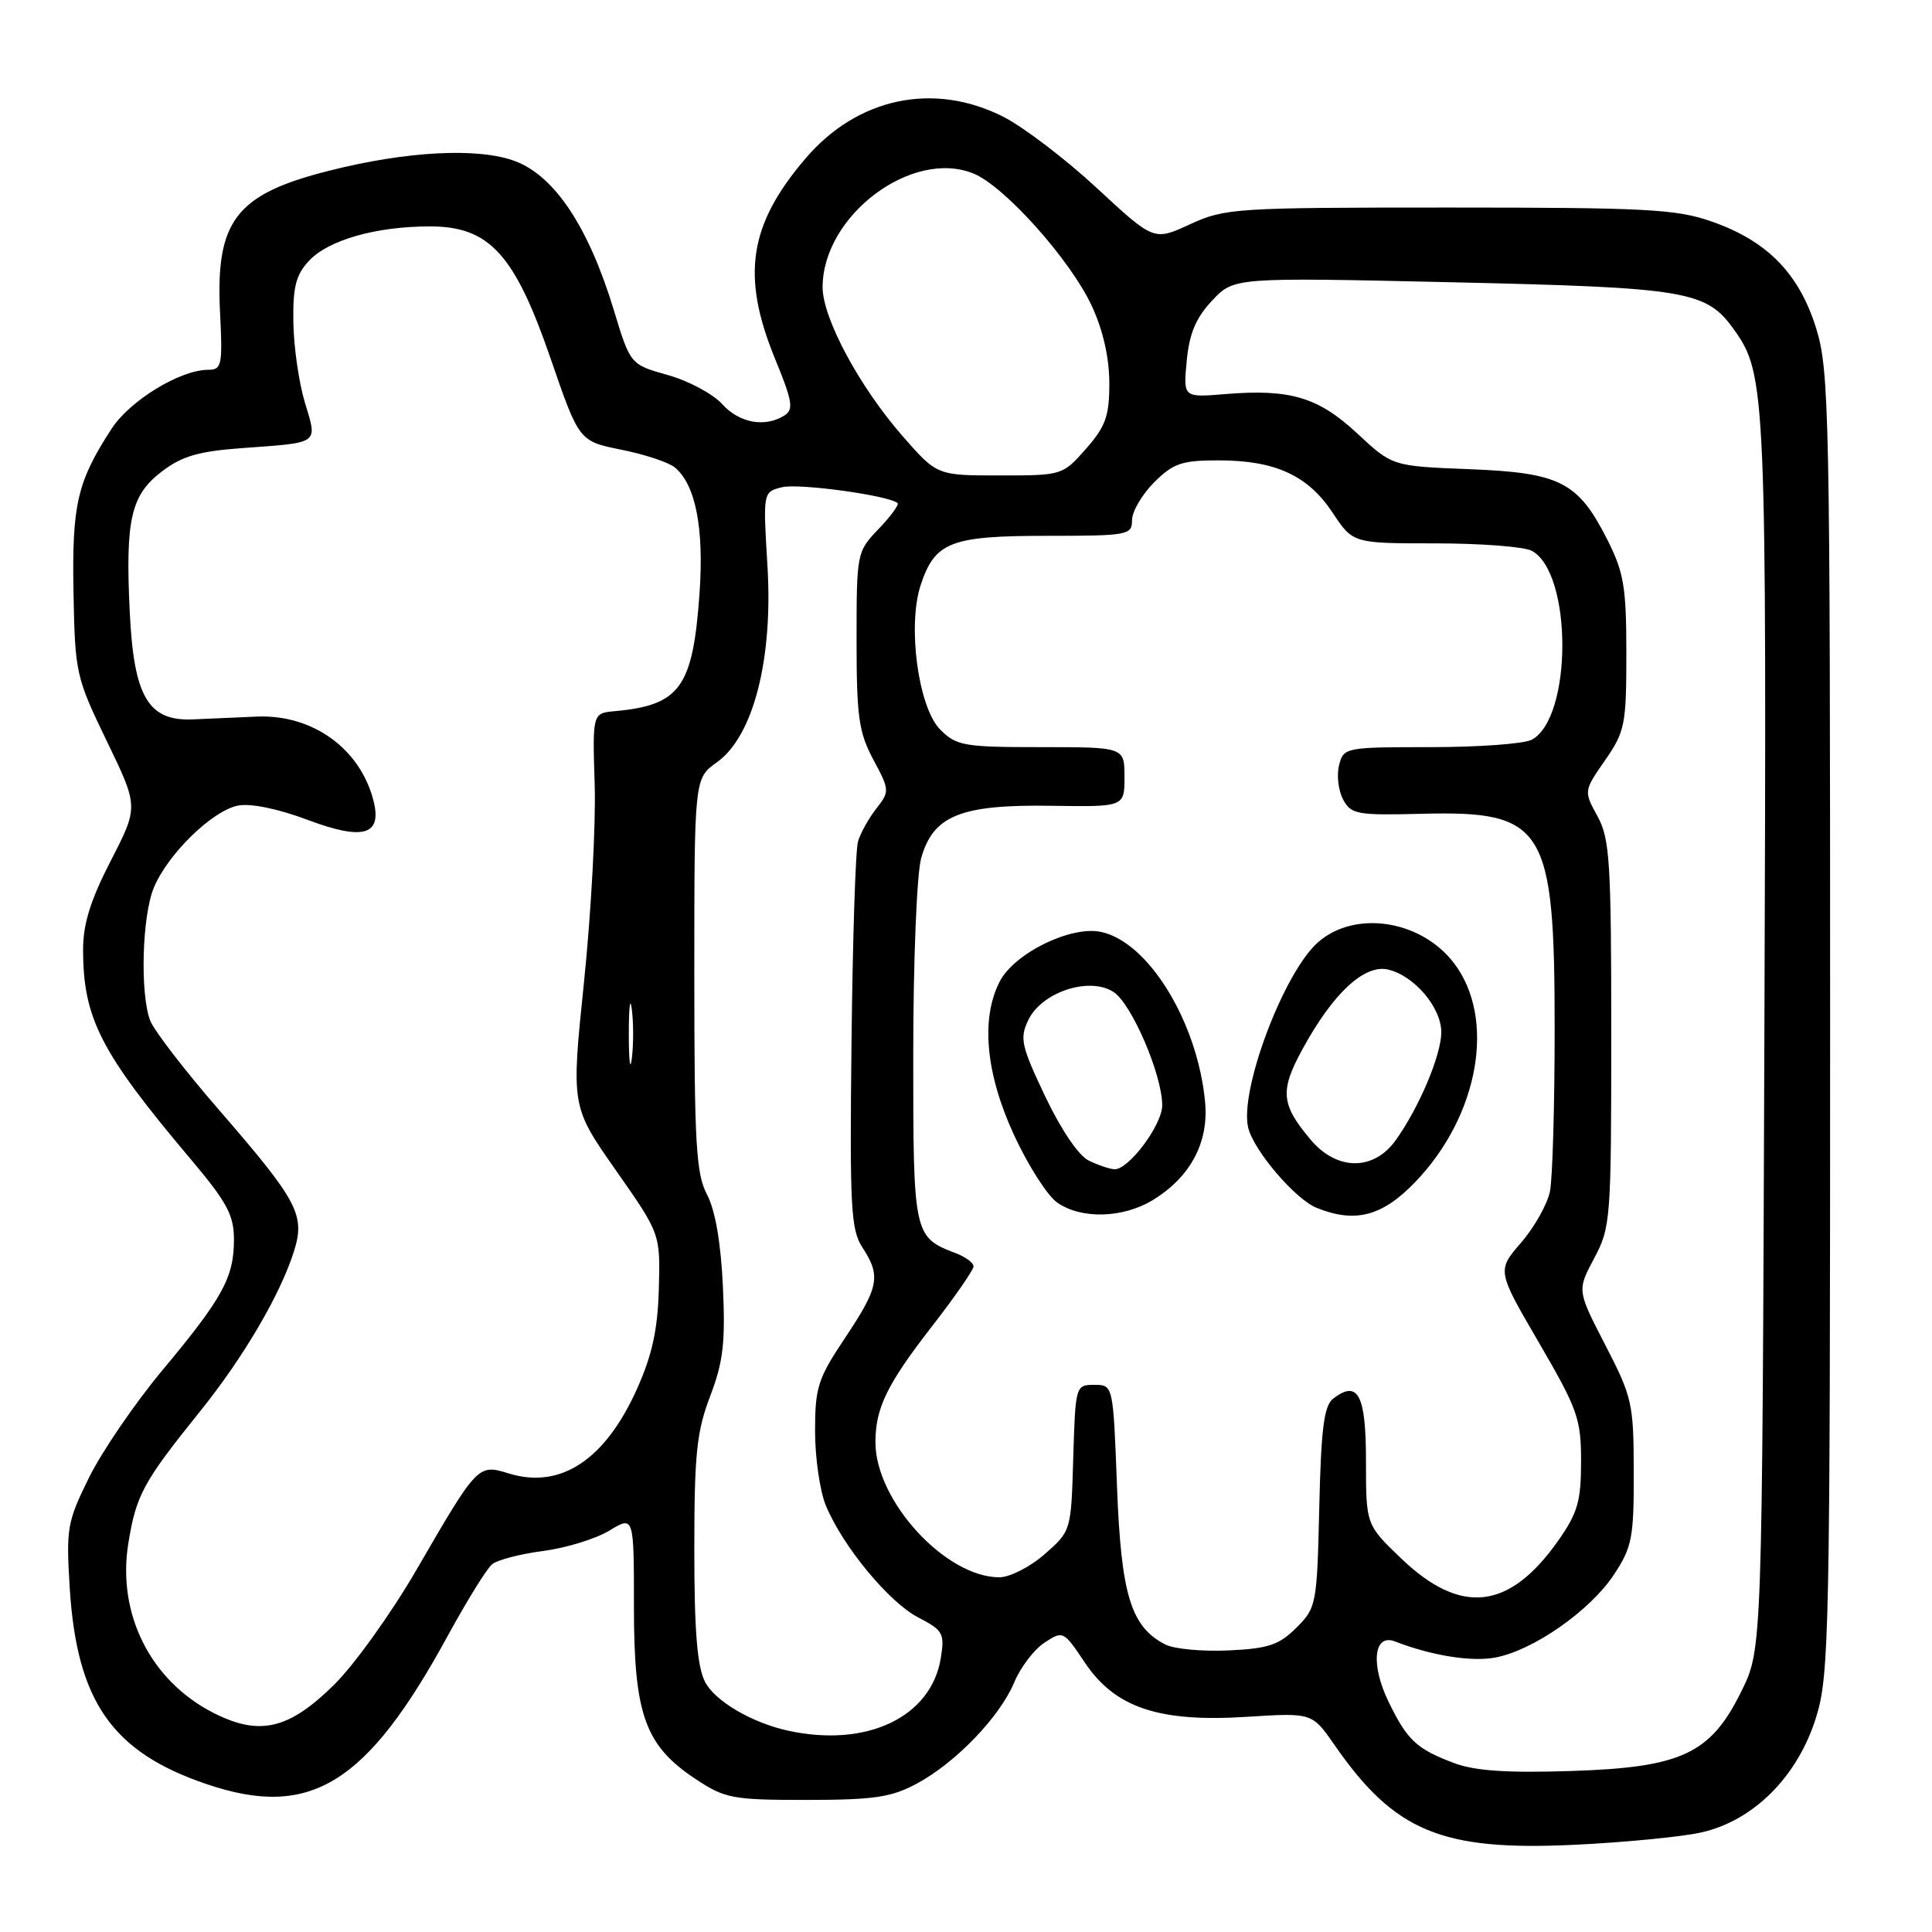 <?xml version="1.0" encoding="UTF-8" standalone="no"?>
<!DOCTYPE svg PUBLIC "-//W3C//DTD SVG 1.1//EN" "http://www.w3.org/Graphics/SVG/1.1/DTD/svg11.dtd" >
<svg xmlns="http://www.w3.org/2000/svg" xmlns:xlink="http://www.w3.org/1999/xlink" version="1.1" viewBox="0 0 256 256">
 <g >
 <path fill="currentColor"
d=" M 225.37 242.82 C 232.35 241.28 238.23 235.39 240.66 227.50 C 242.39 221.87 242.50 216.24 242.50 135.50 C 242.50 54.80 242.39 49.13 240.66 43.53 C 238.41 36.26 234.17 31.91 226.77 29.34 C 222.12 27.71 218.05 27.50 192.00 27.50 C 163.66 27.50 162.31 27.59 157.70 29.71 C 152.90 31.93 152.90 31.93 145.36 24.94 C 141.21 21.09 135.62 16.83 132.94 15.47 C 123.74 10.81 113.64 12.92 106.76 20.97 C 99.22 29.78 98.19 36.54 102.70 47.55 C 105.00 53.14 105.19 54.27 103.95 55.05 C 101.37 56.68 97.96 56.06 95.70 53.55 C 94.49 52.21 91.26 50.47 88.51 49.70 C 83.52 48.30 83.52 48.30 81.32 41.04 C 77.99 30.10 73.53 23.37 68.30 21.37 C 63.44 19.52 53.91 20.00 43.50 22.65 C 31.22 25.76 28.54 29.28 29.16 41.47 C 29.51 48.40 29.38 49.00 27.59 49.00 C 23.89 49.00 17.23 53.06 14.80 56.79 C 10.23 63.81 9.52 66.85 9.74 78.50 C 9.94 89.19 10.06 89.74 14.15 98.20 C 18.36 106.90 18.36 106.90 14.68 114.05 C 11.99 119.28 11.00 122.45 11.01 125.85 C 11.02 134.94 13.33 139.45 25.25 153.57 C 30.08 159.30 31.00 161.01 31.00 164.24 C 31.00 169.26 29.52 171.98 21.52 181.56 C 17.88 185.93 13.51 192.32 11.81 195.76 C 8.90 201.64 8.75 202.51 9.24 210.41 C 10.18 225.45 14.86 232.16 27.36 236.40 C 41.12 241.07 48.58 236.48 59.37 216.68 C 61.89 212.07 64.52 207.82 65.22 207.26 C 65.93 206.69 68.97 205.90 72.00 205.51 C 75.03 205.11 78.96 203.90 80.75 202.81 C 84.00 200.84 84.00 200.84 84.00 212.96 C 84.00 227.22 85.47 231.30 92.20 235.75 C 96.08 238.32 97.07 238.50 106.93 238.50 C 115.85 238.49 118.12 238.15 121.50 236.33 C 126.67 233.54 132.50 227.47 134.40 222.90 C 135.23 220.91 137.03 218.56 138.40 217.66 C 140.85 216.05 140.93 216.09 143.72 220.26 C 147.73 226.28 153.54 228.23 165.18 227.49 C 173.86 226.94 173.86 226.94 176.83 231.22 C 184.78 242.68 190.98 245.27 208.50 244.45 C 215.10 244.14 222.69 243.41 225.37 242.82 Z  M 192.74 233.64 C 187.69 231.75 186.47 230.60 183.97 225.45 C 181.59 220.52 182.03 216.41 184.84 217.50 C 189.74 219.39 194.98 220.23 198.15 219.63 C 203.16 218.69 210.69 213.43 213.84 208.67 C 216.26 205.00 216.50 203.77 216.48 195.07 C 216.47 185.98 216.28 185.13 212.72 178.24 C 208.97 170.98 208.97 170.98 211.23 166.74 C 213.42 162.65 213.50 161.58 213.50 137.00 C 213.50 114.21 213.31 111.14 211.68 108.16 C 209.85 104.82 209.85 104.82 212.68 100.74 C 215.32 96.93 215.50 96.01 215.50 86.58 C 215.50 77.81 215.17 75.86 213.00 71.55 C 209.11 63.85 206.74 62.64 194.72 62.17 C 184.50 61.77 184.50 61.77 179.86 57.45 C 174.67 52.62 170.96 51.51 162.34 52.22 C 156.78 52.68 156.78 52.68 157.25 47.79 C 157.59 44.19 158.47 42.10 160.61 39.83 C 163.50 36.75 163.50 36.75 192.34 37.40 C 223.66 38.11 226.10 38.52 229.79 43.71 C 234.00 49.61 234.10 51.92 233.79 137.00 C 233.50 218.50 233.50 218.50 230.77 224.05 C 226.67 232.41 222.85 234.20 208.10 234.67 C 199.78 234.94 195.44 234.65 192.74 233.64 Z  M 104.50 229.34 C 99.67 228.30 94.75 225.42 93.43 222.87 C 92.38 220.83 92.00 216.18 92.00 205.30 C 92.00 192.68 92.31 189.69 94.10 185.00 C 95.83 180.47 96.13 177.91 95.79 170.50 C 95.52 164.68 94.78 160.37 93.69 158.30 C 92.23 155.53 92.00 151.57 92.00 129.12 C 92.00 103.14 92.00 103.14 94.99 101.01 C 99.82 97.57 102.45 87.36 101.69 74.95 C 101.10 65.19 101.10 65.19 103.62 64.56 C 105.81 64.01 117.74 65.64 118.93 66.66 C 119.16 66.86 118.04 68.40 116.43 70.08 C 113.53 73.10 113.50 73.27 113.50 84.82 C 113.50 94.97 113.79 97.04 115.72 100.65 C 117.89 104.70 117.90 104.86 116.11 107.15 C 115.10 108.44 114.01 110.40 113.69 111.50 C 113.36 112.60 112.98 124.56 112.83 138.08 C 112.58 159.96 112.74 162.96 114.28 165.30 C 116.75 169.08 116.47 170.54 112.00 177.24 C 108.37 182.67 108.00 183.82 108.00 189.65 C 108.00 193.18 108.65 197.62 109.44 199.52 C 111.71 204.95 117.81 212.33 121.69 214.33 C 124.97 216.03 125.19 216.44 124.66 219.71 C 123.39 227.52 114.89 231.58 104.50 229.34 Z  M 28.31 226.98 C 19.95 222.73 15.48 213.84 17.01 204.47 C 18.04 198.09 18.99 196.35 26.52 187.00 C 32.25 179.88 37.14 171.55 38.95 165.81 C 40.47 160.99 39.50 159.16 29.00 147.05 C 24.49 141.85 20.39 136.53 19.90 135.23 C 18.54 131.65 18.82 121.36 20.39 117.61 C 22.26 113.13 28.16 107.39 31.56 106.74 C 33.23 106.42 36.90 107.18 40.77 108.64 C 48.12 111.40 50.64 110.68 49.50 106.14 C 47.76 99.23 41.46 94.66 34.08 94.95 C 31.56 95.05 27.75 95.22 25.62 95.32 C 19.64 95.60 17.73 92.36 17.19 81.05 C 16.60 68.83 17.34 65.60 21.45 62.47 C 24.13 60.43 26.33 59.79 32.16 59.37 C 42.46 58.62 42.08 58.90 40.39 53.31 C 39.60 50.67 38.91 45.89 38.87 42.68 C 38.80 38.00 39.21 36.40 40.97 34.53 C 43.55 31.79 49.86 30.00 56.96 30.00 C 64.85 30.00 68.19 33.66 72.96 47.51 C 76.73 58.46 76.73 58.46 82.34 59.59 C 85.42 60.21 88.61 61.26 89.42 61.94 C 92.17 64.21 93.30 69.99 92.69 78.63 C 91.81 91.08 90.12 93.44 81.50 94.23 C 78.50 94.50 78.50 94.50 78.80 104.00 C 78.96 109.22 78.33 120.95 77.39 130.06 C 75.68 146.61 75.68 146.61 81.59 155.05 C 87.50 163.48 87.50 163.48 87.30 170.75 C 87.15 176.20 86.42 179.54 84.40 184.05 C 80.18 193.45 74.28 197.34 67.45 195.25 C 63.33 193.98 63.31 194.00 55.19 208.00 C 51.84 213.78 46.91 220.65 44.23 223.28 C 38.25 229.16 34.39 230.06 28.31 226.98 Z  M 154.42 217.91 C 149.85 215.57 148.56 211.37 148.01 197.00 C 147.50 183.50 147.50 183.50 145.00 183.50 C 142.53 183.50 142.50 183.60 142.21 193.18 C 141.93 202.85 141.93 202.86 138.43 205.93 C 136.51 207.62 133.80 209.00 132.42 209.00 C 125.30 209.00 116.00 198.87 116.00 191.11 C 116.00 186.56 117.54 183.41 123.52 175.71 C 126.53 171.83 129.00 168.27 129.00 167.80 C 129.00 167.33 127.94 166.55 126.66 166.06 C 121.06 163.93 121.00 163.67 121.01 139.68 C 121.01 127.40 121.48 115.83 122.05 113.75 C 123.63 108.07 127.27 106.59 139.25 106.77 C 149.00 106.92 149.00 106.92 149.00 102.96 C 149.00 99.00 149.00 99.00 137.95 99.00 C 127.74 99.00 126.74 98.83 124.59 96.68 C 121.68 93.77 120.21 82.91 122.00 77.51 C 123.88 71.81 125.96 71.00 138.72 71.00 C 149.47 71.00 150.00 70.90 150.00 68.92 C 150.00 67.78 151.32 65.53 152.92 63.92 C 155.46 61.39 156.59 61.00 161.46 61.00 C 168.96 61.00 173.30 62.99 176.57 67.92 C 179.27 72.00 179.27 72.00 190.20 72.00 C 196.21 72.00 201.95 72.44 202.96 72.98 C 208.37 75.87 208.37 95.13 202.96 98.02 C 201.95 98.56 195.94 99.00 189.58 99.00 C 178.22 99.00 178.03 99.04 177.43 101.41 C 177.10 102.73 177.34 104.77 177.97 105.94 C 179.02 107.91 179.82 108.05 188.42 107.83 C 204.69 107.42 206.00 109.54 206.00 136.34 C 206.00 146.47 205.72 156.14 205.38 157.85 C 205.04 159.55 203.32 162.61 201.56 164.65 C 198.35 168.36 198.35 168.36 203.93 177.93 C 209.05 186.73 209.50 187.99 209.50 193.66 C 209.50 198.90 209.05 200.47 206.49 204.12 C 200.00 213.35 193.58 214.09 185.66 206.50 C 181.00 202.03 181.00 202.03 181.00 193.62 C 181.00 184.81 179.95 182.79 176.66 185.32 C 175.44 186.25 175.05 189.26 174.81 199.73 C 174.51 212.61 174.43 213.03 171.78 215.68 C 169.48 217.97 168.06 218.45 162.78 218.69 C 159.32 218.85 155.56 218.50 154.42 217.91 Z  M 152.76 159.01 C 157.75 155.96 160.19 151.37 159.68 146.00 C 158.68 135.45 152.22 124.87 145.93 123.49 C 141.94 122.61 134.43 126.28 132.47 130.05 C 129.93 134.97 130.61 142.28 134.37 150.41 C 136.22 154.42 138.79 158.44 140.09 159.35 C 143.27 161.57 148.79 161.43 152.76 159.01 Z  M 187.56 156.59 C 195.98 147.81 198.25 134.95 192.66 127.62 C 188.29 121.89 179.54 120.55 174.64 124.86 C 170.08 128.88 164.18 144.59 165.40 149.46 C 166.17 152.51 171.63 158.90 174.45 160.04 C 179.57 162.12 183.19 161.16 187.56 156.59 Z  M 83.32 137.00 C 83.32 133.43 83.50 131.96 83.72 133.75 C 83.95 135.54 83.95 138.46 83.72 140.25 C 83.50 142.04 83.32 140.57 83.32 137.00 Z  M 119.62 57.81 C 113.89 51.27 109.00 42.17 109.00 38.06 C 109.00 28.56 120.88 19.64 129.03 23.01 C 133.15 24.72 141.82 34.43 144.65 40.50 C 146.15 43.71 146.98 47.37 146.99 50.72 C 147.00 55.13 146.52 56.47 143.90 59.47 C 140.81 62.98 140.74 63.00 132.47 63.00 C 124.16 63.00 124.16 63.00 119.62 57.81 Z  M 144.26 153.78 C 142.93 153.14 140.58 149.67 138.49 145.27 C 135.32 138.60 135.09 137.58 136.25 135.17 C 138.03 131.44 144.37 129.36 147.56 131.45 C 149.96 133.02 154.00 142.43 154.00 146.46 C 154.00 149.06 149.53 155.04 147.66 154.93 C 147.02 154.90 145.49 154.38 144.26 153.78 Z  M 173.66 151.01 C 169.74 146.35 169.57 144.55 172.56 139.07 C 176.61 131.62 180.78 127.74 183.93 128.47 C 187.42 129.29 191.00 133.53 190.98 136.81 C 190.95 139.85 188.06 146.71 184.95 151.07 C 182.02 155.18 177.15 155.15 173.66 151.01 Z "/>
</g>
</svg>